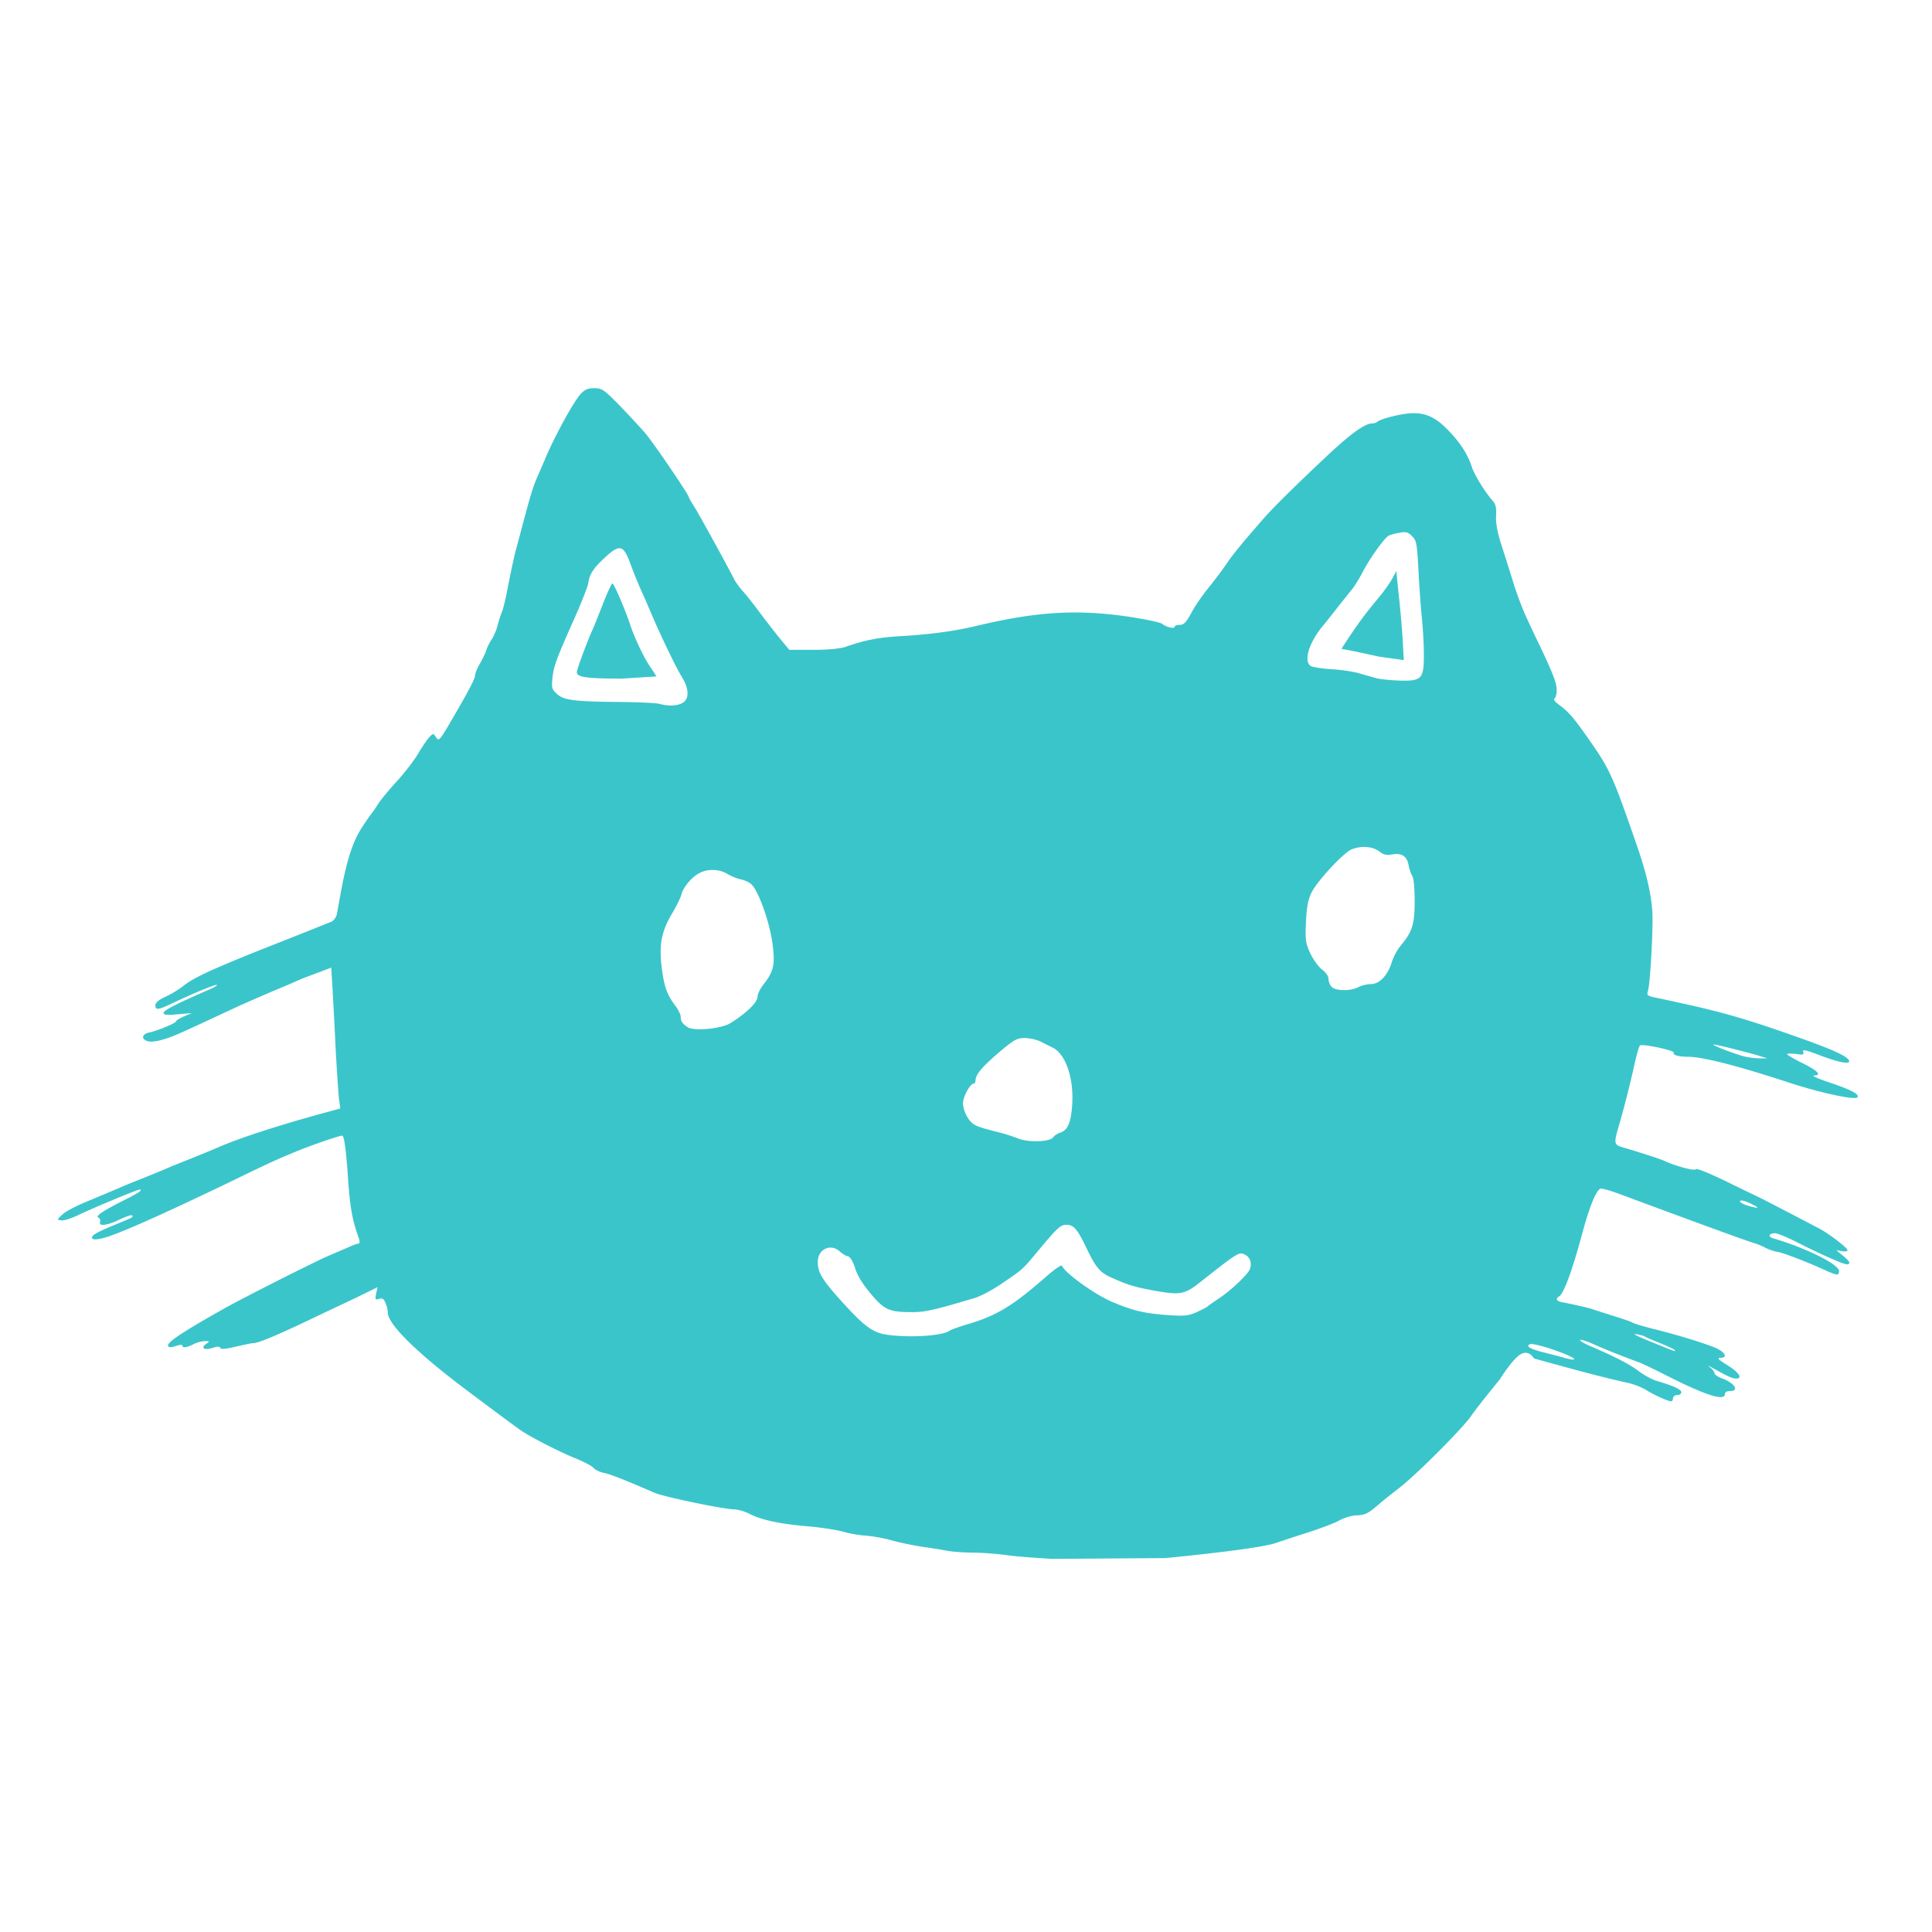 <svg xmlns="http://www.w3.org/2000/svg" stroke-linecap="round" stroke-linejoin="round"
    stroke-miterlimit="10" clip-rule="evenodd" viewBox="0 0 300 300">
    <path
        d="M92.281 60.281c-1 0-1.48.197-2.125.906-1.064 1.16-3.954 6.393-5.437 9.907-.387.902-.808 1.895-.97 2.25-.999 2.224-1.262 3.094-2.874 9.187-.161.613-.523 1.94-.781 2.906-.258.967-.77 3.378-1.157 5.313-.354 1.966-.807 3.833-.968 4.187-.162.355-.462 1.288-.688 2.094-.193.806-.615 1.799-.937 2.25-.29.451-.684 1.174-.813 1.625-.129.452-.58 1.384-1 2.125-.419.709-.75 1.524-.75 1.78 0 .582-1.11 2.649-3.656 7-1.838 3.16-1.987 3.334-2.406 2.689-.42-.645-.452-.642-1-.094-.29.29-1.136 1.496-1.813 2.656-.677 1.129-2.153 3.025-3.281 4.25-1.096 1.193-2.423 2.758-2.906 3.532-.484.74-.966 1.434-1.063 1.53-.097.098-.699.97-1.344 1.938-1.386 2.096-2.316 4.702-3.218 9.344-.355 1.87-.685 3.798-.782 4.282-.129.515-.488 1.026-.875 1.187-.386.16-4.273 1.729-8.625 3.437-9.316 3.676-12.639 5.18-14.219 6.438-.612.516-1.878 1.3-2.781 1.719-1.128.516-1.687.956-1.687 1.375 0 .806.43.752 2.718-.344 3.063-1.451 6.683-2.974 6.844-2.812.097.064-.536.457-1.406.812-5.03 2.192-6.875 3.144-6.875 3.53 0 .324.446.38 2.187.22l2.188-.188-1.25.532c-.645.29-1.188.62-1.188.75 0 .258-2.831 1.46-4.25 1.75-1.096.258-1.189 1.053-.125 1.344 1 .225 2.907-.27 5.938-1.688 2.772-1.257 5.432-2.517 8.656-4a338.14 338.14 0 0 1 5.25-2.281 109.266 109.266 0 0 0 3.719-1.594c.354-.161 1.62-.643 2.781-1.063l2.125-.812.188 3.125c.096 1.709.338 6.048.5 9.594.193 3.546.434 7.04.53 7.78l.188 1.376-1.375.375c-7.77 2.095-14.115 4.142-17.5 5.625-.516.226-2.263.949-3.875 1.594-1.58.645-3.208 1.276-3.562 1.437-.355.16-1.92.824-3.531 1.469-1.58.645-3.208 1.276-3.563 1.437-.741.323-2.511 1.078-6.219 2.626-1.483.612-3.08 1.454-3.531 1.906-.87.806-.865.809-.156.906.419.064 1.622-.327 2.719-.875 2.61-1.225 9.05-3.906 9.437-3.906.613 0-.264.585-2.875 1.875-2.998 1.547-4.08 2.274-3.5 2.5.226.096.316.398.219.656-.258.74 1.192.529 3.094-.406.934-.452 1.778-.722 1.875-.625.225.258.187.287-1.844 1.125-3.288 1.354-4.183 1.799-4.344 2.218-.258.613 1.15.496 3.406-.374 3.353-1.258 9.49-4.063 18-8.157 6.448-3.127 7.057-3.396 10.312-4.75 2.644-1.064 6.643-2.437 7.094-2.437.323 0 .615 2.134.938 6.937.29 4.127.66 6.207 1.531 8.625.29.774.32 1.188.094 1.188-.162 0-.946.27-1.688.625-.741.322-2.158.924-3.125 1.343-2.224.968-13.283 6.542-16.28 8.25-6.803 3.837-8.922 5.298-8.438 5.782.129.16.671.099 1.187-.094.548-.193.969-.224.969-.062 0 .419.686.329 1.75-.22.483-.257 1.299-.468 1.75-.468.806 0 .8.018.187.438-.87.644-.321 1.01 1 .624.774-.257 1.122-.257 1.22 0 .064.226.828.168 2.343-.187 1.225-.29 2.49-.563 2.812-.563.677 0 3.391-1.121 7.97-3.281 1.869-.902 4.609-2.197 6.124-2.906a200.879 200.879 0 0 0 3.938-1.906l1.218-.594-.218 1c-.162.903-.143 1.006.437.813.484-.162.742-.02 1 .593.226.452.375 1.145.375 1.53 0 1.87 4.755 6.475 12.75 12.439 3.74 2.805 7.264 5.426 7.844 5.812 1.483 1.032 5.886 3.31 8.594 4.407 1.257.515 2.492 1.146 2.75 1.469.257.29.95.62 1.53.75.904.16 3.327 1.094 7.97 3.124 1.45.613 10.635 2.53 12.312 2.563.58 0 1.634.302 2.343.656 1.838.967 4.647 1.582 9.032 1.969 2.031.16 4.501.555 5.468.812.968.29 2.502.56 3.47.626.966.064 2.833.363 4.187.75 1.354.386 3.525.806 4.75 1a84.99 84.99 0 0 1 3.906.624c.903.162 2.798.282 4.281.282a52.04 52.04 0 0 1 4.844.375c1.193.193 4.416.432 7.156.593l17.563-.124c9.22-.903 15.541-1.763 17.25-2.376.451-.161 2.528-.854 4.656-1.531s4.447-1.55 5.156-1.97c.71-.385 1.825-.716 2.438-.75 1.483-.031 1.886-.236 3.562-1.655.774-.677 2.221-1.821 3.188-2.562 2.643-2.031 9.832-9.22 11.22-11.22.643-.966 2.663-3.495 4.436-5.655 0 0 1.89-3.084 3.22-3.907 1.33-.822 2.093.626 2.093.626 1.16.322 2.907.804 3.874 1.062 4.03 1.128 8.106 2.17 10.782 2.75.902.193 2.136.707 2.781 1.094 1.225.773 3.391 1.75 3.875 1.75.161 0 .281-.211.281-.47s.302-.5.657-.5c.354 0 .624-.18.624-.436.001-.452-1.13-.975-3.968-1.813-.677-.226-1.882-.887-2.688-1.5-1.386-1.064-3.755-2.261-7.656-3.937-.87-.387-1.504-.78-1.375-.876.097-.096.94.175 1.906.594 1.548.709 4.77 2.005 7.188 2.875.548.194 2.775 1.278 5 2.407 5.674 2.836 8.375 3.627 8.375 2.53 0-.29.296-.468.812-.468 1.483 0 .686-1.26-1.28-1.97-.614-.224-1.157-.586-1.157-.811 0-.194-.3-.616-.688-.907-.45-.322-.27-.293.375.094 2.257 1.258 3.076 1.656 3.656 1.656 1.097 0 .493-.934-1.312-2.062-1.418-.87-1.673-1.156-1.125-1.156 1.225 0 .798-.886-.78-1.563-1.774-.741-5.849-2.001-9.783-2.97-1.515-.385-2.869-.807-3.062-.936-.16-.13-1.428-.55-2.75-.97s-2.767-.87-3.219-1.03c-.709-.258-2.327-.64-4.906-1.156-.935-.161-1.144-.552-.53-.907.772-.483 2.108-4.23 3.655-10 1.032-3.804 2.042-6.331 2.72-6.718.16-.13 1.424.234 2.842.75 1.387.515 6.657 2.474 11.75 4.344 5.062 1.869 9.371 3.406 9.532 3.406.13.032.822.3 1.531.656s1.523.593 1.781.625c.581 0 4.576 1.526 7.188 2.719 2.192.999 2.468 1.022 2.468.28 0-1.063-5.253-3.642-10.25-5.093-.838-.258-.622-.781.313-.781.355 0 1.771.573 3.125 1.25 3.707 1.902 7.453 3.562 7.97 3.562.74 0 .565-.408-.564-1.343l-1.03-.844.874.156c.484.097.875.037.875-.156 0-.355-2.737-2.444-4.187-3.25-2.064-1.096-8.949-4.678-9.626-5a361.824 361.824 0 0 1-5.156-2.5c-2.708-1.29-4.465-2.006-4.594-1.813-.193.29-3.002-.441-4.968-1.343-.742-.323-3.838-1.324-6.063-1.97-1.773-.515-1.783-.48-.687-4.187a166.53 166.53 0 0 0 2.218-8.843c.323-1.42.683-2.714.844-2.875.258-.323 5.476.77 5.25 1.125-.193.354.736.625 2.22.625 2.352.032 7.562 1.355 15.718 4.03 4.964 1.613 10.111 2.7 10.562 2.282.42-.451-.9-1.154-4.125-2.25-1.87-.612-3.012-1.124-2.625-1.156 1.322 0 .606-.745-1.812-1.938-1.258-.612-2.312-1.246-2.344-1.374 0-.097.634-.128 1.375-.032 1.128.16 1.286.139 1.125-.312-.16-.42.342-.337 2.438.468 3.03 1.16 4.913 1.519 4.687.907-.226-.71-2.6-1.781-8.469-3.844-8.22-2.901-11.844-3.91-21-5.844-1.934-.387-1.975-.413-1.75-1.22.323-.998.784-9.006.688-11.811-.097-2.74-.863-6.186-2.282-10.312-3.965-11.477-4.3-12.163-7.718-17.063-2.257-3.192-2.954-4.028-4.469-5.156-.645-.452-.943-.871-.75-1 .193-.097.344-.701.344-1.281 0-1.097-.433-2.296-2.625-6.938a172.347 172.347 0 0 1-2.125-4.5c-.548-1.16-1.452-3.57-2-5.344a823.307 823.307 0 0 0-1.875-5.937c-.58-1.806-.846-3.312-.782-4.375.065-1.29-.045-1.794-.593-2.407-1.225-1.418-2.8-3.99-3.219-5.312-.58-1.773-1.727-3.6-3.5-5.438-1.967-2.063-3.435-2.781-5.562-2.781-1.58 0-5.11.86-5.626 1.375-.128.129-.492.219-.75.219-1.128 0-3.353 1.61-7.124 5.156-4.868 4.578-8.174 7.855-9.657 9.531-2.74 3.127-4.786 5.554-5.656 6.875a64.633 64.633 0 0 1-2.78 3.719c-1.033 1.257-2.329 3.126-2.845 4.125-.806 1.483-1.168 1.875-1.812 1.875-.42 0-.782.12-.782.281 0 .387-1.292.079-1.937-.437-.258-.226-2.548-.707-5.063-1.094-8.09-1.193-14.303-.85-23.78 1.406-3.515.839-7.222 1.335-12.25 1.625-3.064.194-5.098.594-8.064 1.626-.838.29-2.677.468-5.03.468h-3.72l-1.53-1.844a158.969 158.969 0 0 1-3.094-4c-.87-1.16-1.985-2.608-2.5-3.156-.516-.58-1.18-1.455-1.407-1.906-1.096-2.16-5.477-10.152-6.219-11.312-.45-.71-.843-1.372-.843-1.469 0-.387-5.459-8.42-6.813-10-.74-.87-2.55-2.798-3.968-4.281-2.418-2.45-2.714-2.656-3.906-2.656zm126.16 22.406c.282.08.506.24.812.563.709.676.774 1.123 1 5.25.129 2.482.37 5.826.531 7.406.161 1.612.313 4.138.313 5.718 0 3.74-.306 4.128-3.594 4.064-1.289-.034-2.947-.184-3.656-.345-.71-.193-2.005-.554-2.875-.812-.541-.167-1.56-.337-2.625-.47a29.559 29.559 0 0 0-1.719-.155c-1.515-.097-2.963-.339-3.156-.532-1.096-.837-.131-3.763 2.093-6.374.355-.42 1.379-1.715 2.282-2.876.935-1.16 1.897-2.396 2.187-2.718.258-.355.953-1.407 1.469-2.407 1.096-2.16 3.448-5.457 4.125-5.812.258-.161 1.01-.34 1.687-.469.5-.097.843-.112 1.126-.031zm-122.06 2.469c.58.149.998.967 1.563 2.531.483 1.322 1.266 3.25 1.75 4.281.451 1 1.204 2.749 1.656 3.813 1.257 2.933 3.693 8.021 4.531 9.343 1.193 1.903 1.162 3.547-.031 4.095-.903.418-2.049.448-3.532.061-.515-.129-3.378-.249-6.312-.28-6.996-.065-8.467-.284-9.531-1.25-.774-.71-.849-.955-.688-2.47.194-1.87.598-2.955 3.531-9.53 1.064-2.386 1.967-4.736 2.032-5.22.193-1.353.726-2.23 2.531-3.906 1.177-1.096 1.92-1.617 2.5-1.468zm120.44 3.531-.624 1.156c-.355.645-1.287 1.97-2.126 2.969-2.159 2.611-2.794 3.49-4.406 5.844l-1.375 2.093 1.969.376c1.096.225 2.842.617 3.906.843l3.813.531-.188-3.437c-.129-1.934-.399-5.035-.625-6.938l-.344-3.437zm-121.72 1.906c-.129 0-.792 1.416-1.469 3.156-.677 1.71-1.398 3.578-1.656 4.094-.806 1.806-2.406 6.08-2.406 6.531 0 .775 1.454 1 7.031 1l5.344-.343c-.162-.226-.613-.95-1.032-1.563-.967-1.418-2.48-4.625-3.125-6.656-.741-2.224-2.461-6.219-2.687-6.219zm117.13 40.937c.749.061 1.422.286 1.906.657.677.515 1.131.661 1.969.5 1.547-.29 2.367.236 2.625 1.687.129.645.369 1.367.562 1.625.194.258.375 1.844.375 3.875 0 3.675-.348 4.806-2.25 7.063-.451.548-1.054 1.661-1.312 2.5-.613 1.998-1.896 3.374-3.25 3.374-.548 0-1.454.211-1.938.47-1.225.644-3.48.613-4.125-.032-.29-.258-.5-.832-.5-1.219 0-.419-.387-1.017-1-1.469-.548-.419-1.361-1.532-1.812-2.5-.742-1.579-.817-2.07-.688-4.874.097-2.354.328-3.467.844-4.563.87-1.805 5.056-6.299 6.281-6.75a5.311 5.311 0 0 1 2.313-.344zm-101.44 3.563c.766.024 1.529.223 2.125.594.548.322 1.451.714 2.032.843.548.097 1.332.428 1.687.75 1.096.935 2.798 5.68 3.281 9 .484 3.385.268 4.532-1.344 6.563-.515.645-.937 1.52-.937 1.906 0 .903-1.736 2.578-4.219 4.125-1.418.87-5.562 1.27-6.594.656-.805-.516-1.124-.915-1.124-1.656 0-.322-.363-1.077-.782-1.625-1.354-1.805-1.769-2.972-2.156-5.938-.451-3.642-.051-5.695 1.625-8.5.677-1.128 1.309-2.453 1.437-2.937.258-1.096 1.62-2.732 2.813-3.313.629-.338 1.391-.492 2.156-.468zm48.313 26.094c.741 0 1.825.241 2.437.531l1.875.937c2.16 1.032 3.451 5.086 3.032 9.438-.226 2.418-.717 3.426-1.813 3.781-.419.13-.9.461-1.094.72-.516.74-3.857.831-5.469.186-.709-.29-1.853-.65-2.562-.843-3.192-.806-3.92-1.049-4.5-1.5-.838-.71-1.469-2.093-1.469-3.157 0-.999 1.109-3 1.625-3 .161 0 .313-.242.313-.5 0-.902.98-2.086 3.656-4.375 2.321-1.966 2.776-2.219 3.969-2.218zm106.97 1c.355-.033 5.891 1.36 7.438 1.874l.938.282h-1.126c-.612 0-1.637-.12-2.25-.25-1.289-.258-5.483-1.874-5-1.906zm4.657 24.281c.407.105.996.35 1.625.687.935.484.639.513-.844.094-.58-.16-1.152-.432-1.281-.625-.129-.21.093-.26.5-.156zm-105.06 3.72c1.032 0 1.648.73 2.938 3.405 1.547 3.256 2.164 3.975 3.937 4.781 2.708 1.193 3.476 1.421 6.313 1.97 4.481.805 5.014.717 7.594-1.314 5.706-4.513 5.943-4.637 6.781-4.25.87.387 1.198 1.313.843 2.313-.354.838-3.004 3.368-4.906 4.594-.773.515-1.497 1.028-1.594 1.124-.096.13-.849.52-1.687.907-1.354.612-1.925.661-4.375.5-3.804-.258-5.526-.678-8.75-2.03-2.611-1.065-7.489-4.563-7.844-5.627-.064-.225-1.054.435-2.344 1.563-5.222 4.578-7.68 6.085-12 7.406-1.547.451-2.963.965-3.124 1.094-.968.774-5.92 1.14-9.563.656-2.289-.29-3.608-1.22-7.219-5.219-3.03-3.352-3.687-4.48-3.687-6.124 0-1.967 2.019-2.916 3.437-1.594.355.322.897.686 1.219.718.355.097.77.717 1.125 1.813.322 1.096 1.149 2.486 2.406 3.97 2.128 2.546 2.892 2.905 6.438 2.905 2.063 0 3.335-.285 9.718-2.188.903-.257 2.77-1.25 4.188-2.218 3.417-2.32 3.241-2.197 5.562-4.969 3.257-3.9 3.595-4.187 4.594-4.187zm88.313 16.967c.612.097 1.307.278 1.469.406.193.13 1.186.55 2.25.97 1.063.418 2.056.902 2.25 1.03.419.42.337.393-3.532-1.187-1.934-.774-3.05-1.315-2.437-1.219zm-16.375 1.563c.516-.194 4.667 1.098 6.344 1.97.934.482.484.574-1.063.155-.516-.16-1.902-.523-3.063-.813-2.256-.548-3.024-1.022-2.218-1.312z"
        opacity=".986" />
    <style>
        path { fill: #38c4cb; }
        @media (prefers-color-scheme: dark) {
        path { fill: #FFF; }
        }
    </style>
</svg>